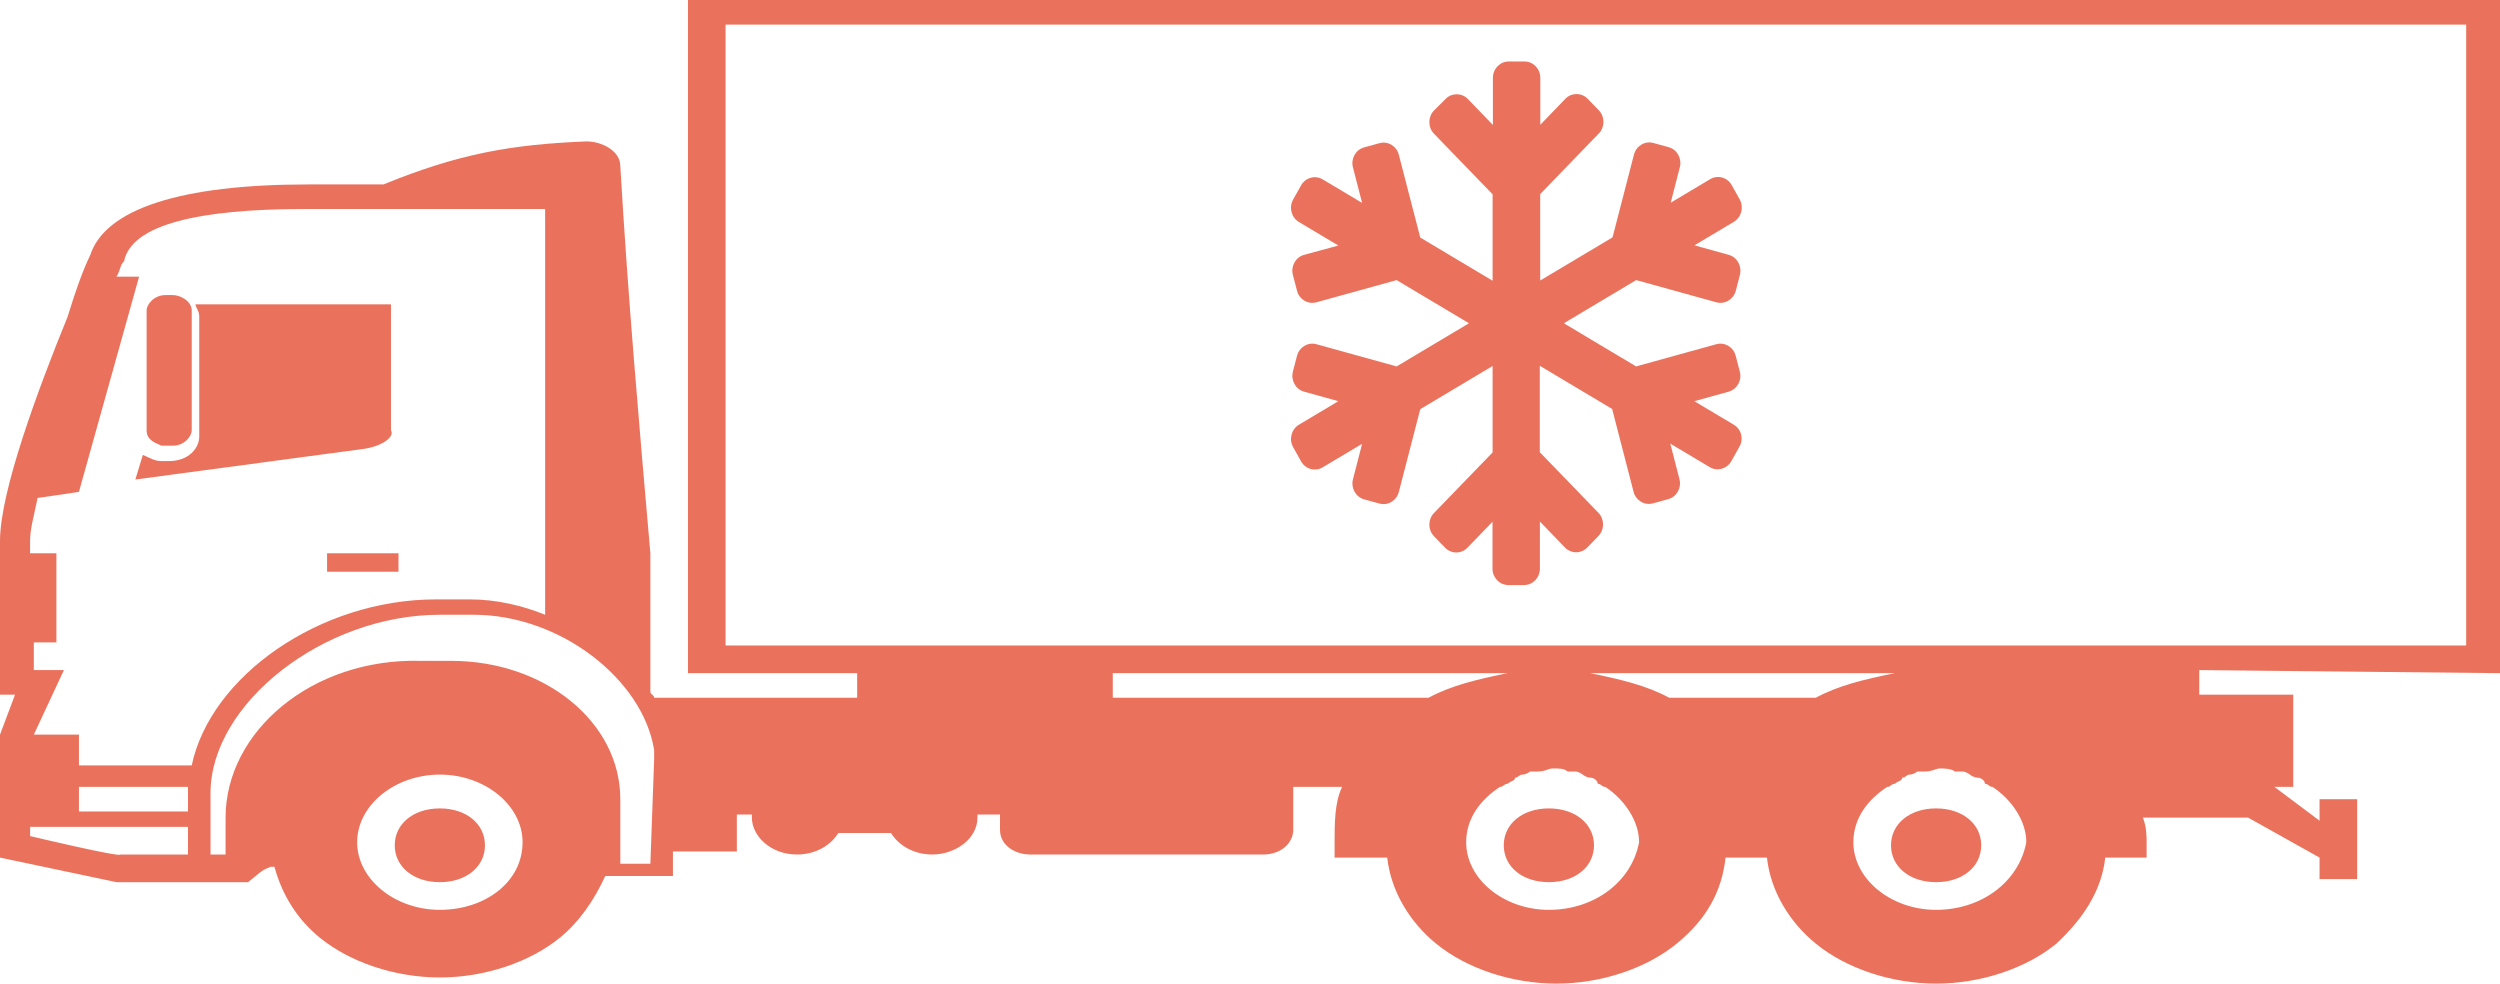 <svg width="122" height="48" viewBox="0 0 122 48" fill="none" xmlns="http://www.w3.org/2000/svg">
<path d="M122 32.85V0H33.573V32.85H41.829V34.05H31.922C31.922 33.9 31.738 33.9 31.738 33.75V27C31.188 20.7 30.638 14.4 30.271 8.1C30.271 7.35 29.353 6.9 28.62 6.9C24.95 7.05 22.382 7.5 18.713 9H15.044C8.806 9 5.137 10.2 4.403 12.45C4.036 13.2 3.669 14.25 3.302 15.45C1.835 19.05 0 24 0 26.4V33.9H0.734L0 35.85V41.85L5.687 43.05H12.108L12.475 42.75C12.842 42.45 12.842 42.45 13.209 42.3H13.393C13.759 43.65 14.493 44.85 15.594 45.75C17.062 46.95 19.263 47.7 21.465 47.7C23.666 47.7 25.868 46.95 27.335 45.75C28.253 45 28.986 43.95 29.537 42.75H32.839V41.55H35.958V39.75H36.692V39.9C36.692 40.8 37.609 41.7 38.893 41.7C39.81 41.7 40.544 41.25 40.911 40.65H43.48C43.847 41.25 44.581 41.7 45.498 41.7C46.599 41.7 47.699 40.95 47.699 39.9V39.75H48.8V40.5C48.8 41.25 49.534 41.7 50.268 41.7H61.642C62.559 41.7 63.11 41.1 63.11 40.5V38.4H65.495C65.128 39.15 65.128 40.2 65.128 41.1V41.85H67.696C67.88 43.5 68.797 45 70.081 46.05C71.549 47.25 73.75 48 75.952 48C78.153 48 80.355 47.25 81.823 46.05C83.29 44.85 84.024 43.5 84.207 41.85H86.226C86.409 43.5 87.326 45 88.611 46.05C90.078 47.25 92.28 48 94.481 48C96.683 48 98.884 47.25 100.352 46.05C101.636 44.85 102.553 43.5 102.737 41.85H104.755V41.1C104.755 40.8 104.755 40.35 104.571 39.9H109.708L113.194 41.85V42.9H115.029V39H113.194V40.05L110.992 38.4H111.91V33.9H107.323V32.7L122 32.85ZM81.456 34.05C80.355 33.45 79.071 33.15 77.603 32.85H92.463C90.996 33.15 89.711 33.45 88.611 34.05H81.456ZM35.407 1.2H120.349V31.5H35.407V1.2ZM54.304 32.85H73.567C72.099 33.15 70.815 33.45 69.714 34.05H54.304V32.85ZM14.86 10.2H26.602V30C25.501 29.55 24.216 29.25 22.932 29.25H21.281C15.594 29.25 10.274 33 9.356 37.35H3.853V35.85H1.651L3.119 32.7H1.651V31.35H2.752V27H1.468V26.4C1.468 25.8 1.651 25.2 1.835 24.3C2.935 24.15 3.853 24 3.853 24L6.788 13.5H5.687C5.871 13.2 5.871 12.9 6.054 12.75C6.421 10.95 9.723 10.2 14.86 10.2ZM3.853 38.4H9.173C9.173 38.55 9.173 38.7 9.173 38.85V39.6H3.853V38.4ZM1.468 40.8V40.35H9.173V41.7H5.871C5.871 41.85 1.468 40.8 1.468 40.8ZM21.465 44.4C19.263 44.4 17.429 42.9 17.429 41.1C17.429 39.3 19.263 37.8 21.465 37.8C23.666 37.8 25.501 39.3 25.501 41.1C25.501 43.05 23.666 44.4 21.465 44.4ZM31.738 42.15H30.271V39C30.271 35.25 26.602 32.25 22.015 32.25H20.547C15.227 32.1 11.008 35.7 11.008 39.9V41.7H10.274V38.7C10.274 34.35 15.777 30 21.465 30H23.116C27.335 30 31.371 33.15 31.922 36.6C31.922 36.75 31.922 36.9 31.922 37.05L31.738 42.15ZM75.585 44.4C73.383 44.4 71.549 42.9 71.549 41.1C71.549 39.9 72.283 39 73.2 38.4C73.383 38.4 73.383 38.25 73.567 38.25C73.75 38.1 73.934 38.1 73.934 37.95C74.117 37.95 74.117 37.8 74.301 37.8C74.484 37.8 74.668 37.65 74.668 37.65C74.668 37.65 74.851 37.65 75.035 37.65C75.401 37.65 75.585 37.5 75.768 37.5C76.135 37.5 76.319 37.5 76.502 37.65C76.686 37.65 76.686 37.65 76.869 37.65C77.053 37.65 77.236 37.8 77.236 37.8C77.236 37.8 77.419 37.95 77.603 37.95C77.787 37.95 77.97 38.1 77.97 38.25C78.153 38.25 78.153 38.4 78.337 38.4C79.254 39 79.988 40.05 79.988 41.1C79.621 43.05 77.787 44.4 75.585 44.4ZM94.481 44.4C92.28 44.4 90.445 42.9 90.445 41.1C90.445 39.9 91.179 39 92.096 38.4C92.28 38.4 92.28 38.25 92.463 38.25C92.647 38.1 92.83 38.1 92.83 37.95C93.013 37.95 93.013 37.8 93.197 37.8C93.38 37.8 93.564 37.65 93.564 37.65C93.564 37.65 93.747 37.65 93.931 37.65C94.298 37.65 94.481 37.5 94.665 37.5C94.848 37.5 95.215 37.5 95.398 37.65C95.582 37.65 95.582 37.65 95.765 37.65C95.949 37.65 96.132 37.8 96.132 37.8C96.132 37.8 96.316 37.95 96.499 37.95C96.683 37.95 96.866 38.1 96.866 38.25C97.05 38.25 97.05 38.4 97.233 38.4C98.15 39 98.884 40.05 98.884 41.1C98.517 43.05 96.683 44.4 94.481 44.4ZM23.666 41.25C23.666 42.3 22.749 43.05 21.465 43.05C20.18 43.05 19.263 42.3 19.263 41.25C19.263 40.2 20.18 39.45 21.465 39.45C22.749 39.45 23.666 40.2 23.666 41.25ZM15.961 27H19.447V27.9H15.961V27ZM17.796 21.9L6.605 23.4L6.971 22.2C7.338 22.35 7.522 22.5 7.889 22.5H8.256C9.173 22.5 9.723 21.9 9.723 21.3V15.45C9.723 15.15 9.54 15 9.54 14.85H19.08V21C19.263 21.3 18.713 21.75 17.796 21.9ZM7.155 21V15.15C7.155 14.85 7.522 14.4 8.072 14.4H8.439C8.806 14.4 9.356 14.7 9.356 15.15V21C9.356 21.3 8.989 21.75 8.439 21.75H7.889C7.522 21.6 7.155 21.45 7.155 21ZM77.787 41.25C77.787 42.3 76.869 43.05 75.585 43.05C74.301 43.05 73.383 42.3 73.383 41.25C73.383 40.2 74.301 39.45 75.585 39.45C76.869 39.45 77.787 40.2 77.787 41.25ZM96.683 41.25C96.683 42.3 95.765 43.05 94.481 43.05C93.197 43.05 92.28 42.3 92.28 41.25C92.28 40.2 93.197 39.45 94.481 39.45C95.765 39.45 96.683 40.2 96.683 41.25Z" fill="#EA725D"/>
<path d="M84.608 20.725L82.684 19.578L84.358 19.113C84.77 18.999 85.016 18.559 84.903 18.135L84.702 17.362C84.594 16.938 84.166 16.683 83.754 16.798L79.841 17.881L76.316 15.775L79.846 13.669L83.759 14.752C84.171 14.867 84.594 14.612 84.707 14.188L84.908 13.415C85.016 12.99 84.775 12.551 84.363 12.437L82.689 11.972L84.613 10.825C84.982 10.605 85.109 10.116 84.898 9.732L84.51 9.038C84.299 8.654 83.823 8.524 83.455 8.744L81.53 9.892L81.977 8.16C82.085 7.736 81.844 7.297 81.432 7.182L80.685 6.977C80.273 6.862 79.851 7.117 79.738 7.541L78.692 11.583L75.162 13.689V9.472L78.024 6.513C78.324 6.204 78.324 5.695 78.024 5.385L77.479 4.821C77.18 4.512 76.689 4.512 76.389 4.821L75.167 6.089V3.798C75.167 3.359 74.823 3 74.396 3H73.625C73.198 3 72.854 3.359 72.854 3.798V6.099L71.632 4.831C71.332 4.522 70.841 4.522 70.541 4.831L69.977 5.395C69.677 5.705 69.677 6.214 69.977 6.523L72.839 9.482V13.699L69.309 11.593L68.263 7.551C68.155 7.127 67.728 6.872 67.316 6.987L66.569 7.192C66.157 7.307 65.911 7.746 66.024 8.17L66.471 9.901L64.546 8.754C64.178 8.534 63.707 8.664 63.491 9.048L63.103 9.742C62.892 10.126 63.015 10.61 63.388 10.835L65.312 11.982L63.638 12.437C63.226 12.551 62.98 12.99 63.093 13.415L63.294 14.188C63.402 14.612 63.83 14.867 64.242 14.752L68.155 13.669L71.686 15.775L68.155 17.881L64.242 16.798C63.83 16.683 63.407 16.938 63.294 17.362L63.093 18.135C62.985 18.559 63.226 18.999 63.638 19.113L65.312 19.578L63.388 20.725C63.02 20.945 62.892 21.434 63.103 21.818L63.491 22.512C63.702 22.896 64.178 23.026 64.546 22.806L66.471 21.659L66.024 23.39C65.916 23.814 66.157 24.253 66.569 24.368L67.316 24.573C67.728 24.688 68.15 24.433 68.263 24.009L69.309 19.967L72.839 17.861V22.078L69.977 25.037C69.677 25.346 69.677 25.855 69.977 26.165L70.522 26.729C70.821 27.038 71.312 27.038 71.612 26.729L72.834 25.461V27.752C72.834 28.191 73.178 28.55 73.605 28.55H74.376C74.803 28.55 75.147 28.191 75.147 27.752V25.451L76.37 26.719C76.669 27.028 77.16 27.028 77.46 26.719L78.005 26.155C78.304 25.845 78.304 25.336 78.005 25.027L75.142 22.068V17.851L78.672 19.957L79.718 23.999C79.826 24.423 80.253 24.678 80.666 24.563L81.412 24.358C81.825 24.243 82.07 23.804 81.957 23.38L81.51 21.648L83.435 22.796C83.803 23.016 84.275 22.886 84.491 22.502L84.879 21.808C85.104 21.434 84.982 20.945 84.608 20.725Z" fill="#EA725D"/>
</svg>
